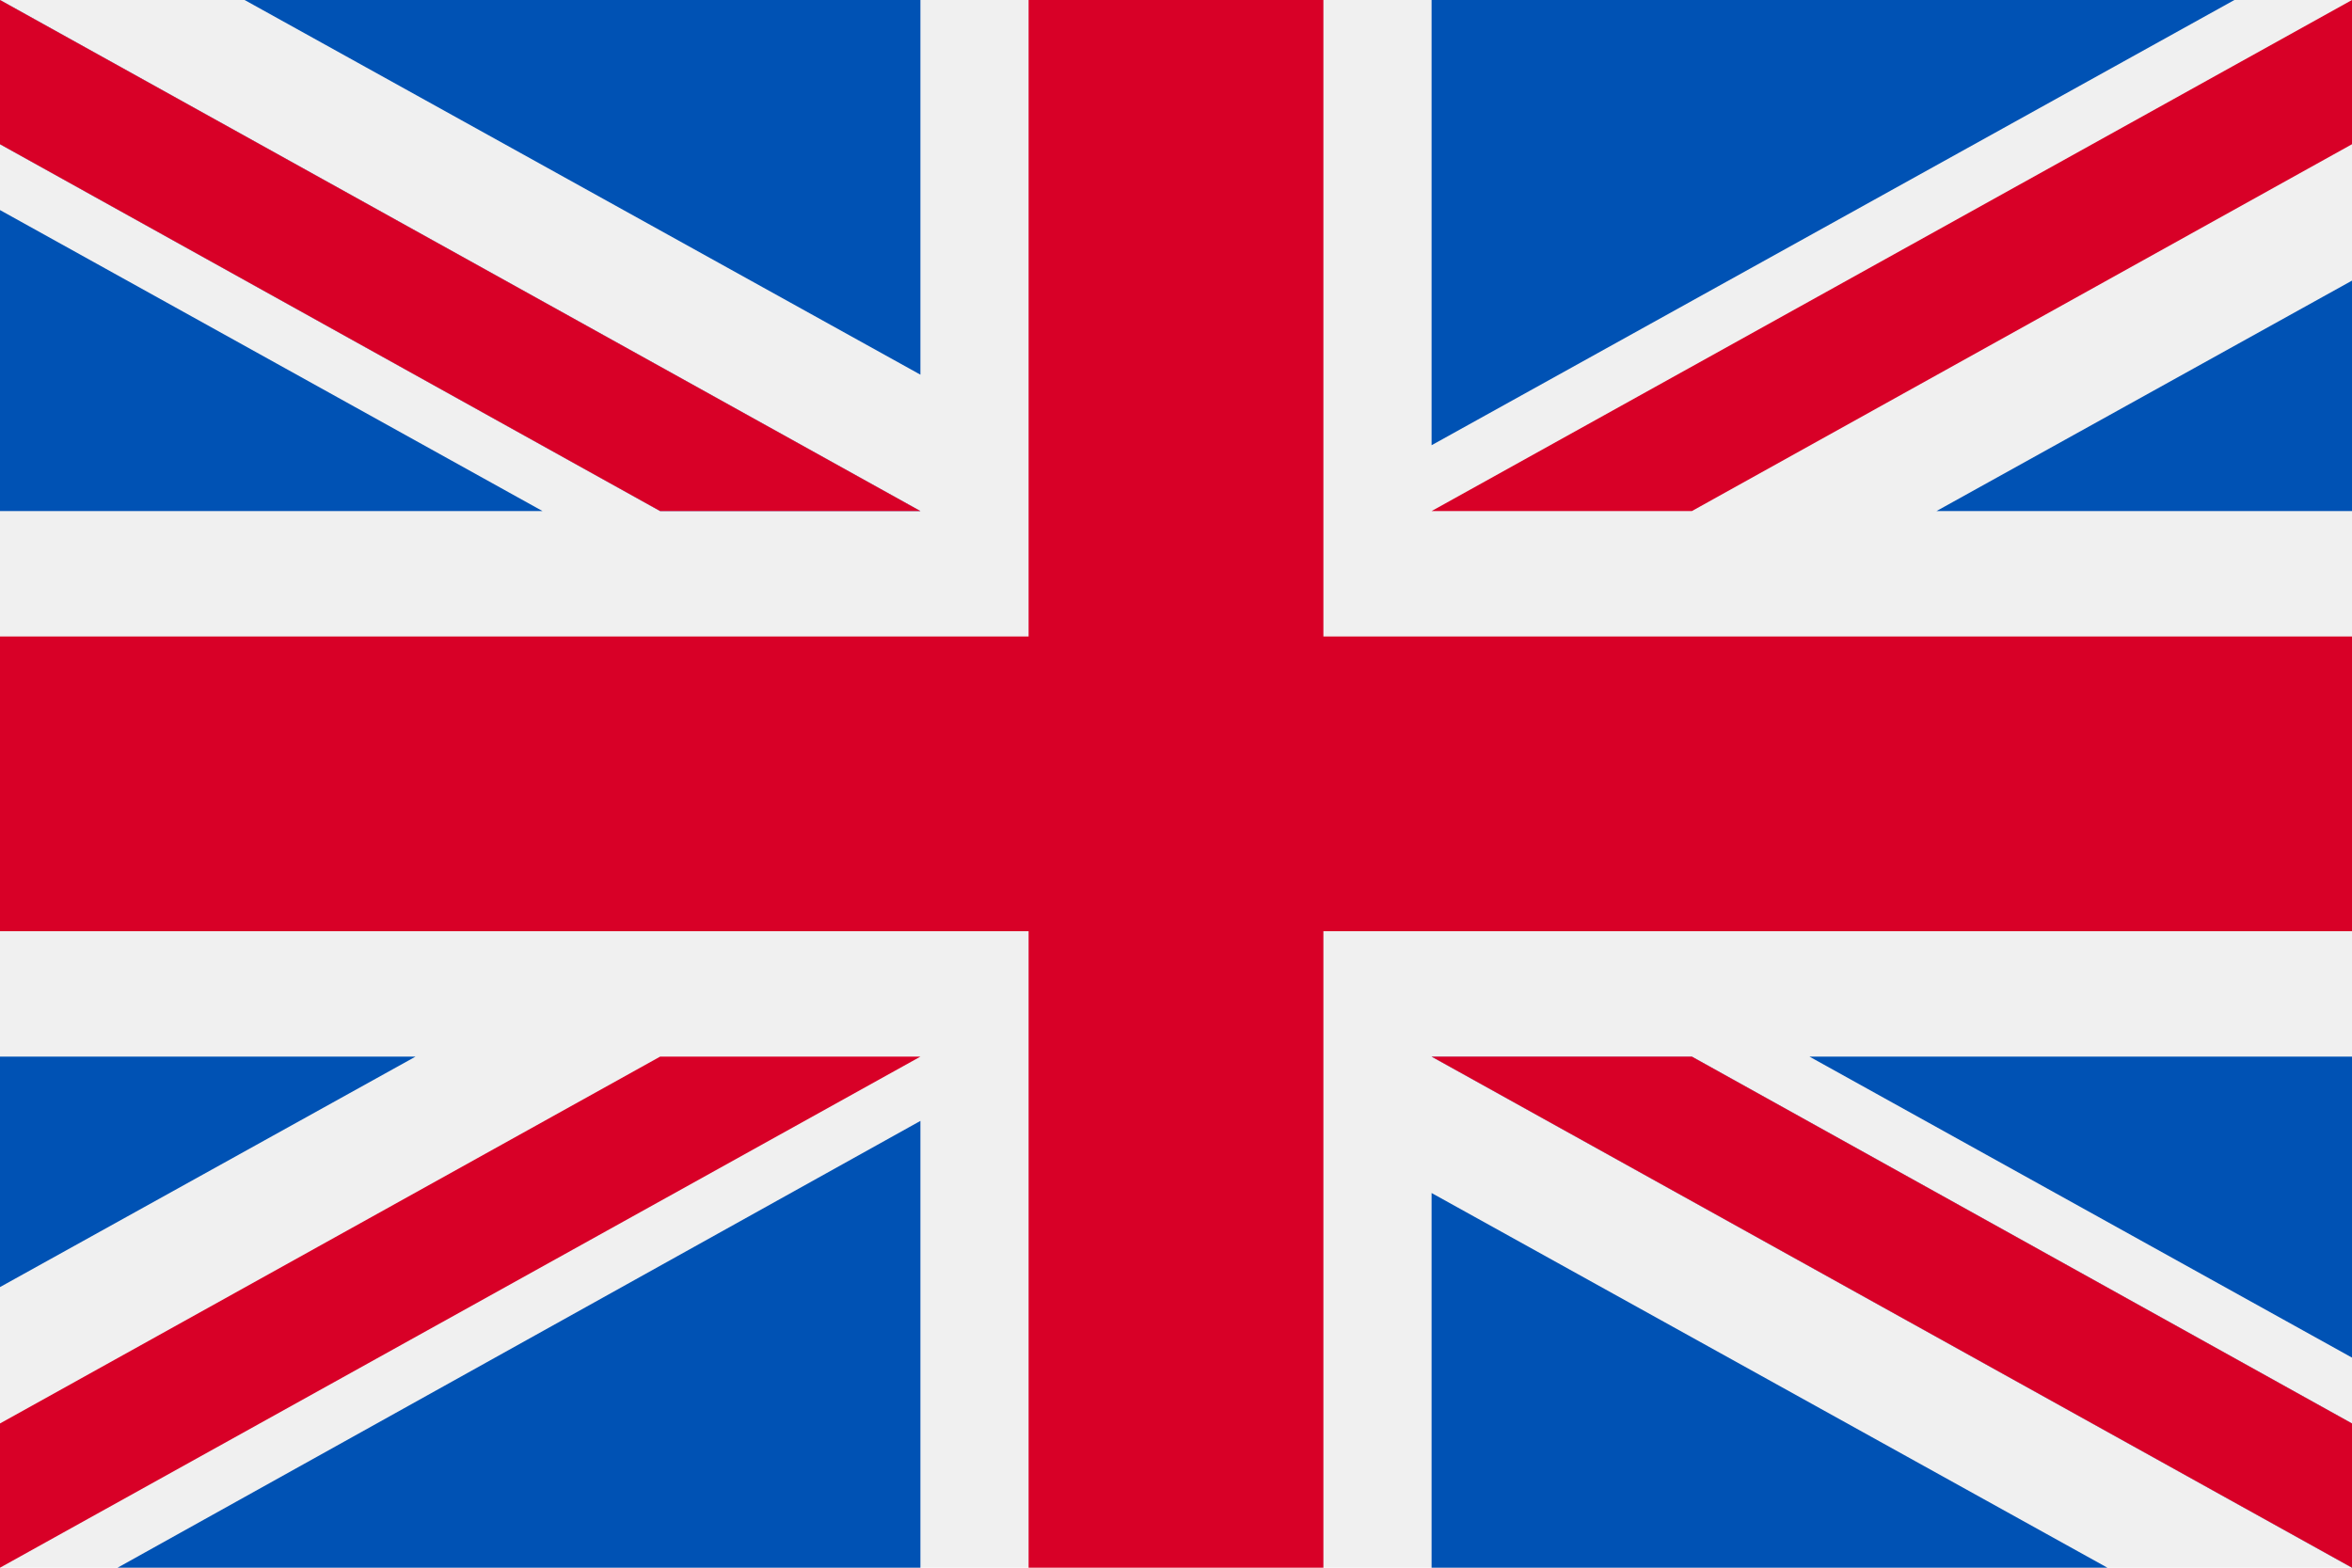 <svg xmlns="http://www.w3.org/2000/svg" xmlns:xlink="http://www.w3.org/1999/xlink" id="Capa_1" x="0" y="0" version="1.1" viewBox="0 0 150 100" xml:space="preserve" style="enable-background:new 0 0 150 100"><style type="text/css">.st0{fill:#f0f0f0}.st1{fill:#d80027}.st2{fill:#0052b4}</style><rect width="150" height="100" class="st0"/><polygon points="84.4 0 65.6 0 65.6 40.6 0 40.6 0 59.4 65.6 59.4 65.6 100 84.4 100 84.4 59.4 150 59.4 150 40.6 84.4 40.6" class="st1"/><g><polygon points="115.4 67.4 150 86.6 150 67.4" class="st2"/><polygon points="91.3 67.4 150 100 150 90.8 107.9 67.4" class="st2"/><polygon points="134.4 100 91.3 76.1 91.3 100" class="st2"/></g><polygon points="91.3 67.4 150 100 150 90.8 107.9 67.4" class="st0"/><polygon points="91.3 67.4 150 100 150 90.8 107.9 67.4" class="st1"/><g><polygon points="26.5 67.4 0 82.1 0 67.4" class="st2"/><polygon points="58.7 71.5 58.7 100 7.5 100" class="st2"/></g><polygon points="42.1 67.4 0 90.8 0 100 0 100 58.7 67.4" class="st1"/><g><polygon points="34.6 32.6 0 13.4 0 32.6" class="st2"/><polygon points="58.7 32.6 0 0 0 9.2 42.1 32.6" class="st2"/><polygon points="15.6 0 58.7 23.9 58.7 0" class="st2"/></g><polygon points="58.7 32.6 0 0 0 9.2 42.1 32.6" class="st0"/><polygon points="58.7 32.6 0 0 0 9.2 42.1 32.6" class="st1"/><g><polygon points="123.5 32.6 150 17.9 150 32.6" class="st2"/><polygon points="91.3 28.4 91.3 0 142.5 0" class="st2"/></g><polygon points="107.9 32.6 150 9.2 150 0 150 0 91.3 32.6" class="st1"/></svg>